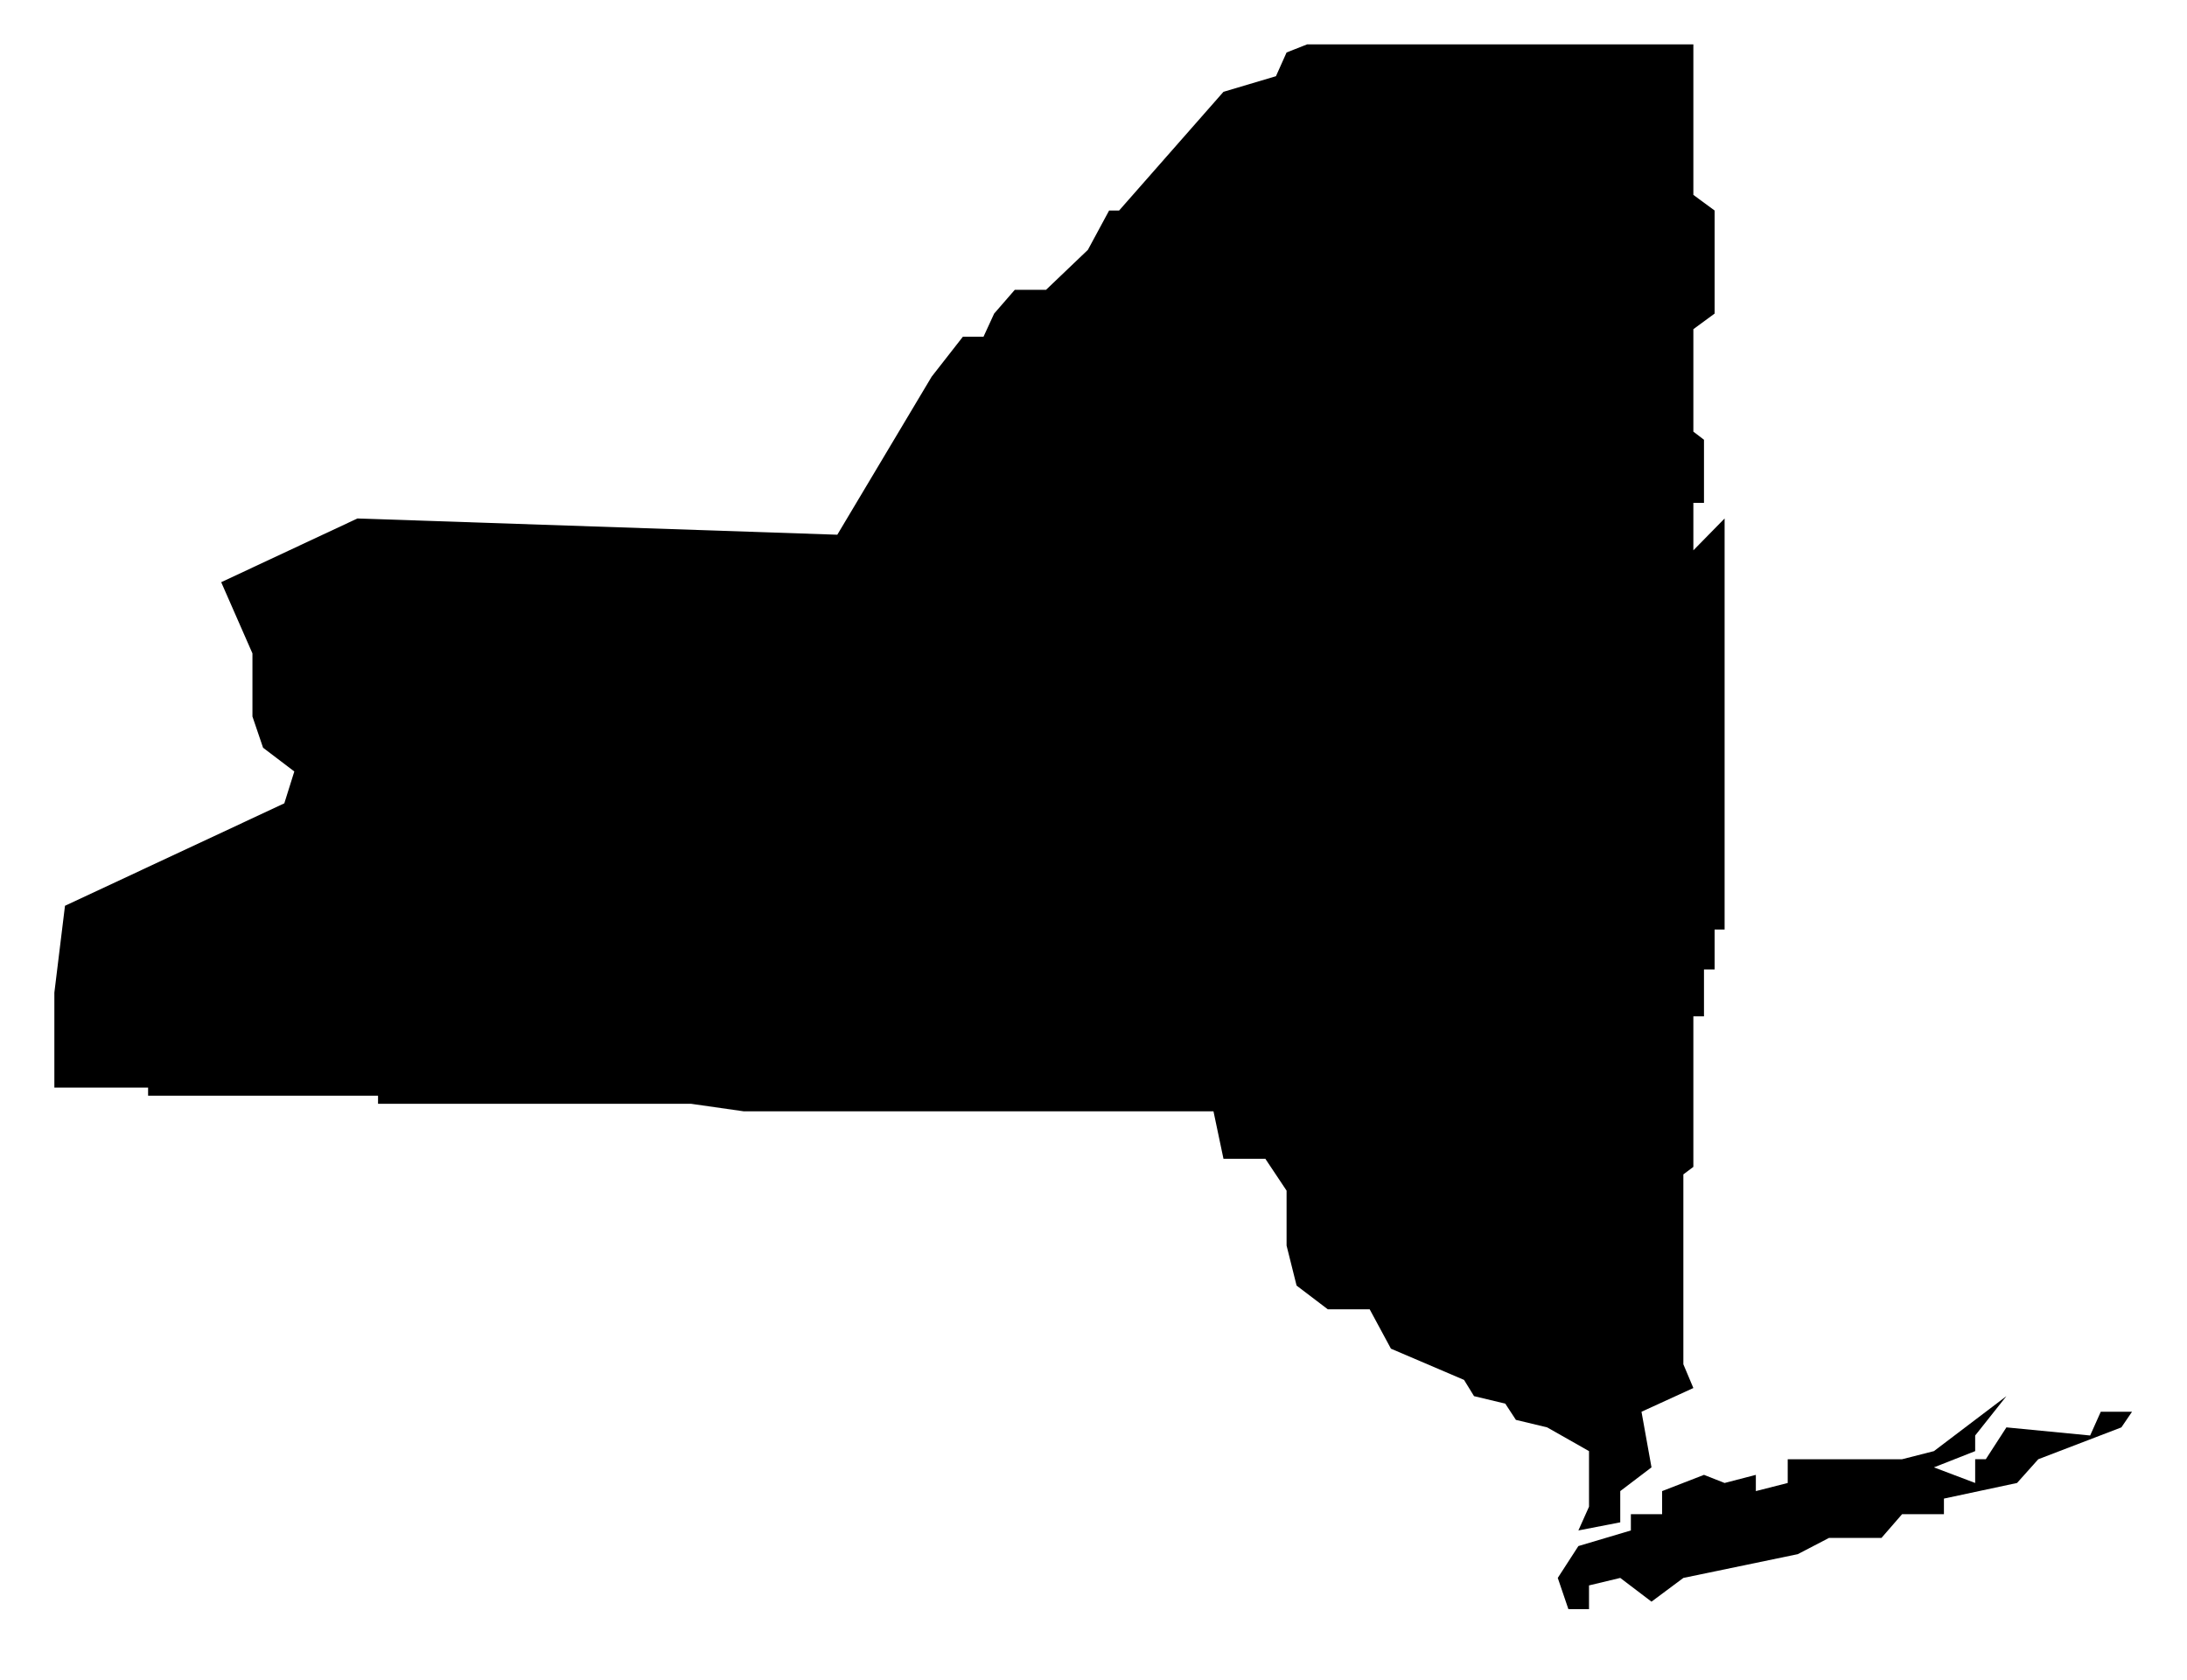 <?xml version="1.0" encoding="utf-8"?>
<!DOCTYPE svg PUBLIC "-//W3C//DTD SVG 1.1//EN" "http://www.w3.org/Graphics/SVG/1.1/DTD/svg11.dtd">
<svg version="1.1" xmlns="http://www.w3.org/2000/svg" width="350" height="269" viewBox="0 0 350 269">
  <path class="state" transform="scale(0.1)" d="M2643,2349l-50,38v50l-67,13 17,-38v-63v-127v13v88l-67,-38 -50,-12 -17,-26 -50,-12 -16,-26 -117,-50 -34,-63h-67l-50,-38 -16,-64v-88l-34,-51h-67l-16,-76h-752l-84,-12h-501v-13h-368v-13h-150v-152l17,-139 351,-164 16,-51 -50,-38 -17,-50v-101l-50,-114 218,-102 768,26 151,-253 50,-64h33l17,-37 33,-38h50l67,-64 34,-63h16l167,-190 84,-25 17,-38 33,-13h518h100v241l34,25v165l-34,25v164l17,13v101h-17v76l50,-51v51v519v25v63h-16v64h-17v75h-17v241l-16,12v304l16,38 -83,38 16,89M2526,2475l84,-25v-26h50v-37l67,-26 33,13 50,-13v26l51,-13v-38h183l51,-13 116,-88 -50,63v25l-66,26 66,25v-38h17l33,-51 134,13 17,-38h50l-17,25 -133,51 -34,38 -117,25v25h-67l-33,38h-84l-50,26 -183,38 -51,38 -50,-38 -50,12v38h-33l-17,-50 33,-51"/>
</svg>